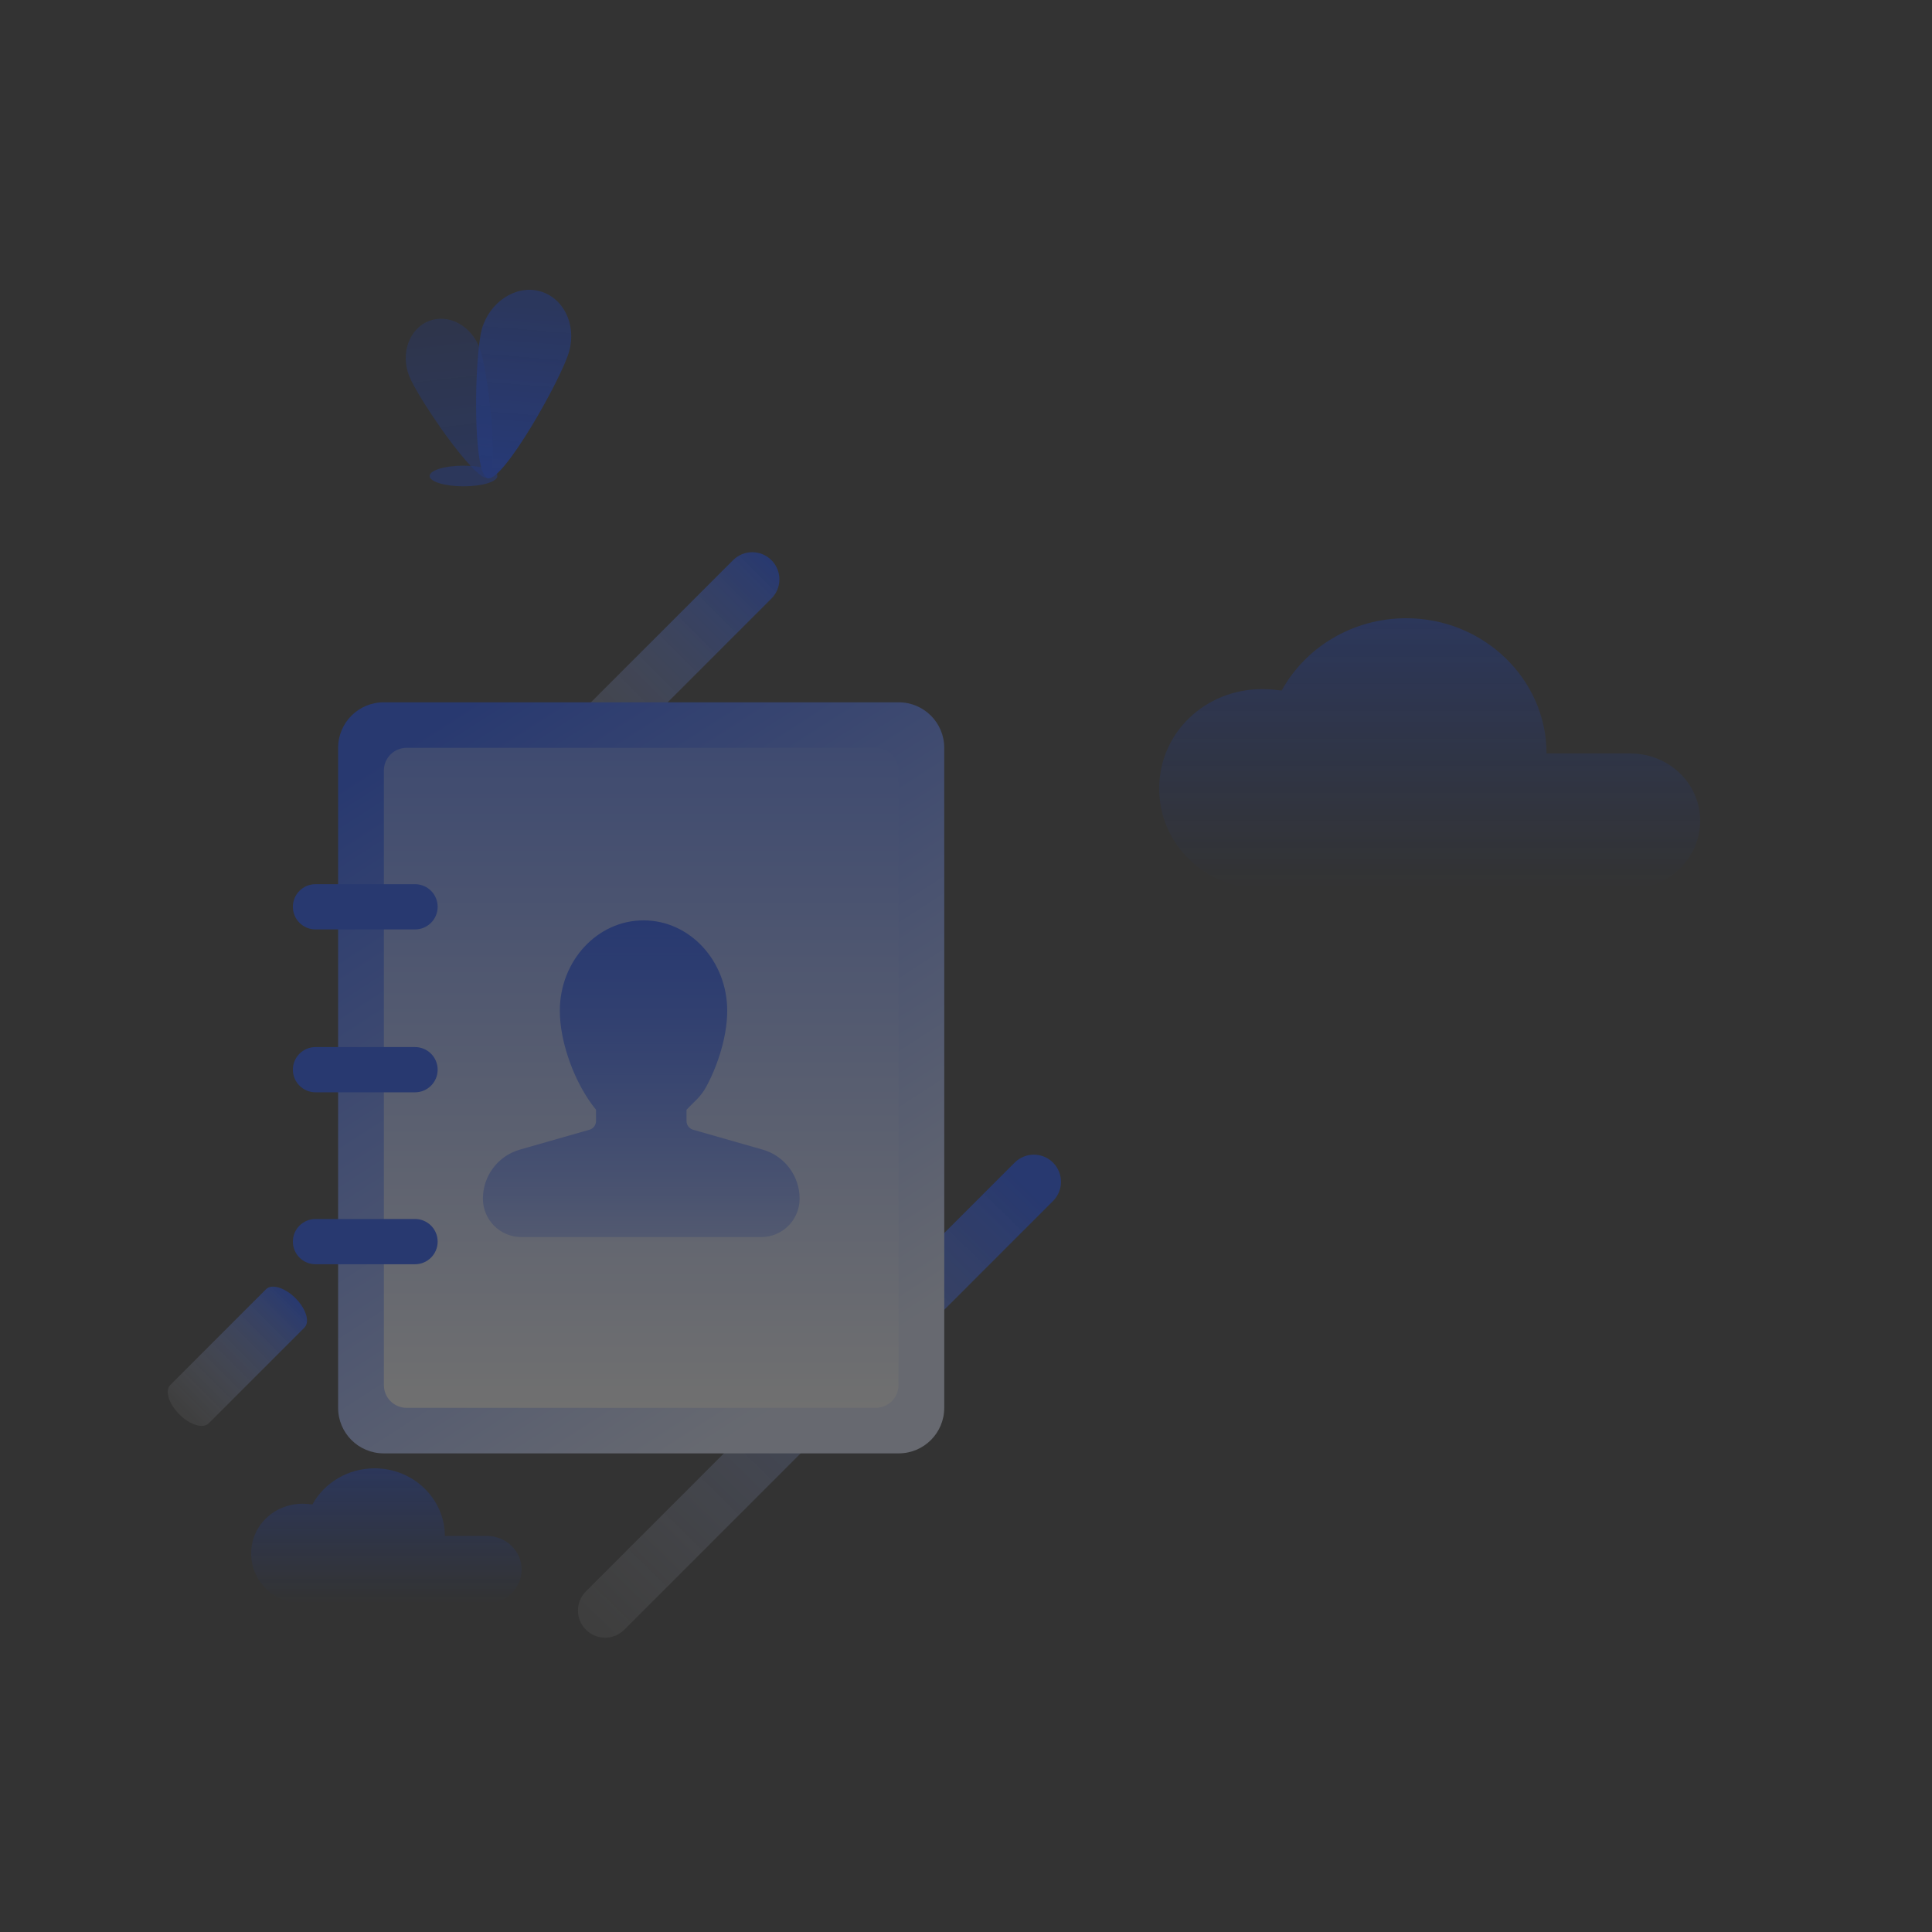 <svg width="100" height="100" viewBox="0 0 100 100" fill="none" xmlns="http://www.w3.org/2000/svg">
<rect x="0" y="0" width="100" height="100" fill="#333333" stroke="none"/>
<g opacity="0.33">
<path opacity="0.597" d="M23.991 25.172C23.023 25.172 22.238 24.932 22.238 24.637C22.238 24.341 23.023 24.102 23.991 24.102C24.96 24.102 25.745 24.341 25.745 24.637C25.745 24.932 24.96 25.172 23.991 25.172Z" fill="#0E47FE"/>
<path opacity="0.577" d="M25.24 24.726C24.616 24.964 21.614 20.595 21.168 19.435C20.722 18.276 21.198 16.998 22.208 16.612C23.219 16.225 24.378 16.849 24.824 18.009C25.269 19.168 25.864 24.488 25.24 24.726Z" fill="url(#paint0_linear_62_48)"/>
<path d="M25.24 24.756C24.437 24.547 24.556 18.395 24.942 17.028C25.329 15.661 26.666 14.739 27.915 15.066C29.163 15.393 29.847 16.79 29.46 18.187C29.074 19.584 26.042 24.964 25.24 24.756Z" fill="url(#paint1_linear_62_48)"/>
</g>
<path opacity="0.28" d="M66.376 46C66.222 46 66.069 46 65.915 45.963C65.723 46 65.531 46 65.339 46C62.381 46 60 43.704 60 40.815C60 37.926 62.381 35.667 65.339 35.667C65.684 35.667 66.03 35.704 66.338 35.741C67.567 33.519 69.986 32 72.79 32C76.785 32 80.049 35.148 80.049 39H84.39C86.387 39 88 40.556 88 42.481C88 44.407 86.387 46 84.39 46H66.376Z" fill="url(#paint2_linear_62_48)"/>
<path opacity="0.28" d="M16.188 83C16.111 83 16.034 83 15.957 82.981C15.861 83 15.765 83 15.669 83C14.191 83 13 81.852 13 80.407C13 78.963 14.191 77.833 15.669 77.833C15.842 77.833 16.015 77.852 16.169 77.87C16.783 76.759 17.993 76 19.395 76C21.392 76 23.025 77.574 23.025 79.5H25.195C26.193 79.5 27 80.278 27 81.241C27 82.204 26.193 83 25.195 83H16.188Z" fill="url(#paint3_linear_62_48)"/>
<g opacity="0.3">
<path d="M54.505 62.164C55.054 61.615 55.054 60.725 54.505 60.177C53.957 59.628 53.067 59.628 52.518 60.177L30.328 82.367C29.779 82.915 29.779 83.805 30.328 84.354C30.877 84.903 31.767 84.903 32.315 84.354L54.505 62.164Z" fill="url(#paint4_linear_62_48)"/>
<path d="M27.345 39.592C26.796 40.141 26.796 41.03 27.345 41.579C27.894 42.128 28.783 42.128 29.332 41.579L39.93 30.981C40.479 30.432 40.479 29.542 39.93 28.994C39.382 28.445 38.492 28.445 37.943 28.994L27.345 39.592Z" fill="url(#paint5_linear_62_48)"/>
<path fill-rule="evenodd" clip-rule="evenodd" d="M19.857 36.351H33.188H46.518C47.819 36.351 48.874 37.406 48.874 38.707V72.87C48.874 74.171 47.819 75.226 46.518 75.226H19.857C18.556 75.226 17.501 74.171 17.501 72.87V55.788V46.07V38.707C17.501 37.406 18.556 36.351 19.857 36.351Z" fill="url(#paint6_linear_62_48)"/>
<path fill-rule="evenodd" clip-rule="evenodd" d="M21.046 38.707H45.328C45.979 38.707 46.506 39.234 46.506 39.885V71.692C46.506 72.343 45.979 72.87 45.328 72.87H21.047C20.396 72.87 19.869 72.343 19.869 71.692V46.203V39.884C19.869 39.234 20.396 38.707 21.046 38.707Z" fill="url(#paint7_linear_62_48)"/>
<path d="M21.482 45.765H16.33C15.683 45.765 15.159 46.289 15.159 46.936C15.159 47.583 15.683 48.107 16.33 48.107H21.482C22.129 48.107 22.653 47.583 22.653 46.936C22.653 46.289 22.129 45.765 21.482 45.765Z" fill="#0E47FE"/>
<path d="M8.817 71.684C8.524 71.977 8.731 72.659 9.28 73.208C9.828 73.757 10.511 73.964 10.804 73.671L15.758 68.717C16.051 68.424 15.843 67.742 15.295 67.193C14.746 66.644 14.063 66.437 13.77 66.73L8.817 71.684Z" fill="url(#paint8_linear_62_48)"/>
<path d="M21.482 54.196H16.33C15.683 54.196 15.159 54.72 15.159 55.367C15.159 56.013 15.683 56.538 16.33 56.538H21.482C22.129 56.538 22.653 56.013 22.653 55.367C22.653 54.72 22.129 54.196 21.482 54.196Z" fill="#0E47FE"/>
<path d="M21.482 63.095H16.33C15.683 63.095 15.159 63.619 15.159 64.266C15.159 64.912 15.683 65.437 16.33 65.437H21.482C22.129 65.437 22.653 64.912 22.653 64.266C22.653 63.619 22.129 63.095 21.482 63.095Z" fill="#0E47FE"/>
<path fill-rule="evenodd" clip-rule="evenodd" d="M33.309 47.638C35.702 47.638 37.641 49.735 37.641 52.322C37.641 52.667 37.607 53.037 37.541 53.418L37.515 53.562L37.48 53.735L37.441 53.91C37.346 54.319 37.218 54.734 37.061 55.143L36.992 55.317L36.92 55.491C36.855 55.642 36.787 55.791 36.715 55.938L36.641 56.084L36.555 56.249C36.261 56.795 35.916 57.026 35.534 57.442V58.024C35.534 58.233 35.672 58.417 35.873 58.475L39.474 59.504C40.607 59.827 41.388 60.863 41.388 62.041C41.388 63.14 40.497 64.032 39.398 64.032H26.986C25.886 64.032 24.995 63.14 24.995 62.041C24.995 60.863 25.776 59.827 26.909 59.504L30.51 58.475C30.711 58.417 30.85 58.233 30.85 58.024L30.85 57.442C30.578 57.108 30.329 56.732 30.107 56.331L30.063 56.249L29.976 56.084C29.902 55.939 29.831 55.791 29.764 55.641L29.698 55.491L29.625 55.317C29.461 54.911 29.324 54.496 29.219 54.085L29.176 53.91L29.137 53.735L29.102 53.562C29.02 53.129 28.976 52.71 28.976 52.322C28.976 49.735 30.916 47.638 33.309 47.638Z" fill="url(#paint9_linear_62_48)"/>
</g>
<defs>
<linearGradient id="paint0_linear_62_48" x1="23.154" y1="17.303" x2="23.952" y2="24.701" gradientUnits="userSpaceOnUse">
<stop stop-color="#0E47FE" stop-opacity="0.67"/>
<stop offset="1" stop-color="#0E47FE"/>
</linearGradient>
<linearGradient id="paint1_linear_62_48" x1="27.166" y1="15.727" x2="26.454" y2="24.688" gradientUnits="userSpaceOnUse">
<stop stop-color="#0E47FE" stop-opacity="0.63"/>
<stop offset="1" stop-color="#0E47FE"/>
</linearGradient>
<linearGradient id="paint2_linear_62_48" x1="73.962" y1="46.002" x2="73.962" y2="25.819" gradientUnits="userSpaceOnUse">
<stop stop-color="#0E47FE" stop-opacity="0"/>
<stop offset="1" stop-color="#0E47FE"/>
</linearGradient>
<linearGradient id="paint3_linear_62_48" x1="19.981" y1="83.001" x2="19.981" y2="72.909" gradientUnits="userSpaceOnUse">
<stop stop-color="#0E47FE" stop-opacity="0"/>
<stop offset="1" stop-color="#0E47FE"/>
</linearGradient>
<linearGradient id="paint4_linear_62_48" x1="30.791" y1="83.894" x2="52.919" y2="61.247" gradientUnits="userSpaceOnUse">
<stop stop-color="#EEEEEE" stop-opacity="0.198"/>
<stop offset="1" stop-color="#0E47FE"/>
</linearGradient>
<linearGradient id="paint5_linear_62_48" x1="27.345" y1="41.579" x2="39.93" y2="28.994" gradientUnits="userSpaceOnUse">
<stop stop-color="#EEEEEE" stop-opacity="0.2"/>
<stop offset="1" stop-color="#0E47FE"/>
</linearGradient>
<linearGradient id="paint6_linear_62_48" x1="24.354" y1="36.351" x2="45.59" y2="69.345" gradientUnits="userSpaceOnUse">
<stop stop-color="#0E47FE"/>
<stop offset="1" stop-color="#E0E8FF"/>
</linearGradient>
<linearGradient id="paint7_linear_62_48" x1="33.188" y1="38.707" x2="33.188" y2="72.87" gradientUnits="userSpaceOnUse">
<stop stop-color="#5B82FF"/>
<stop offset="1" stop-color="white"/>
</linearGradient>
<linearGradient id="paint8_linear_62_48" x1="9.28" y1="73.208" x2="15.295" y2="67.193" gradientUnits="userSpaceOnUse">
<stop stop-color="#EEEEEE" stop-opacity="0.2"/>
<stop offset="1" stop-color="#0E47FE"/>
</linearGradient>
<linearGradient id="paint9_linear_62_48" x1="33.192" y1="47.638" x2="33.192" y2="64.032" gradientUnits="userSpaceOnUse">
<stop stop-color="#0E47FE"/>
<stop offset="1" stop-color="#0E47FE" stop-opacity="0.29"/>
</linearGradient>
</defs>
</svg>
